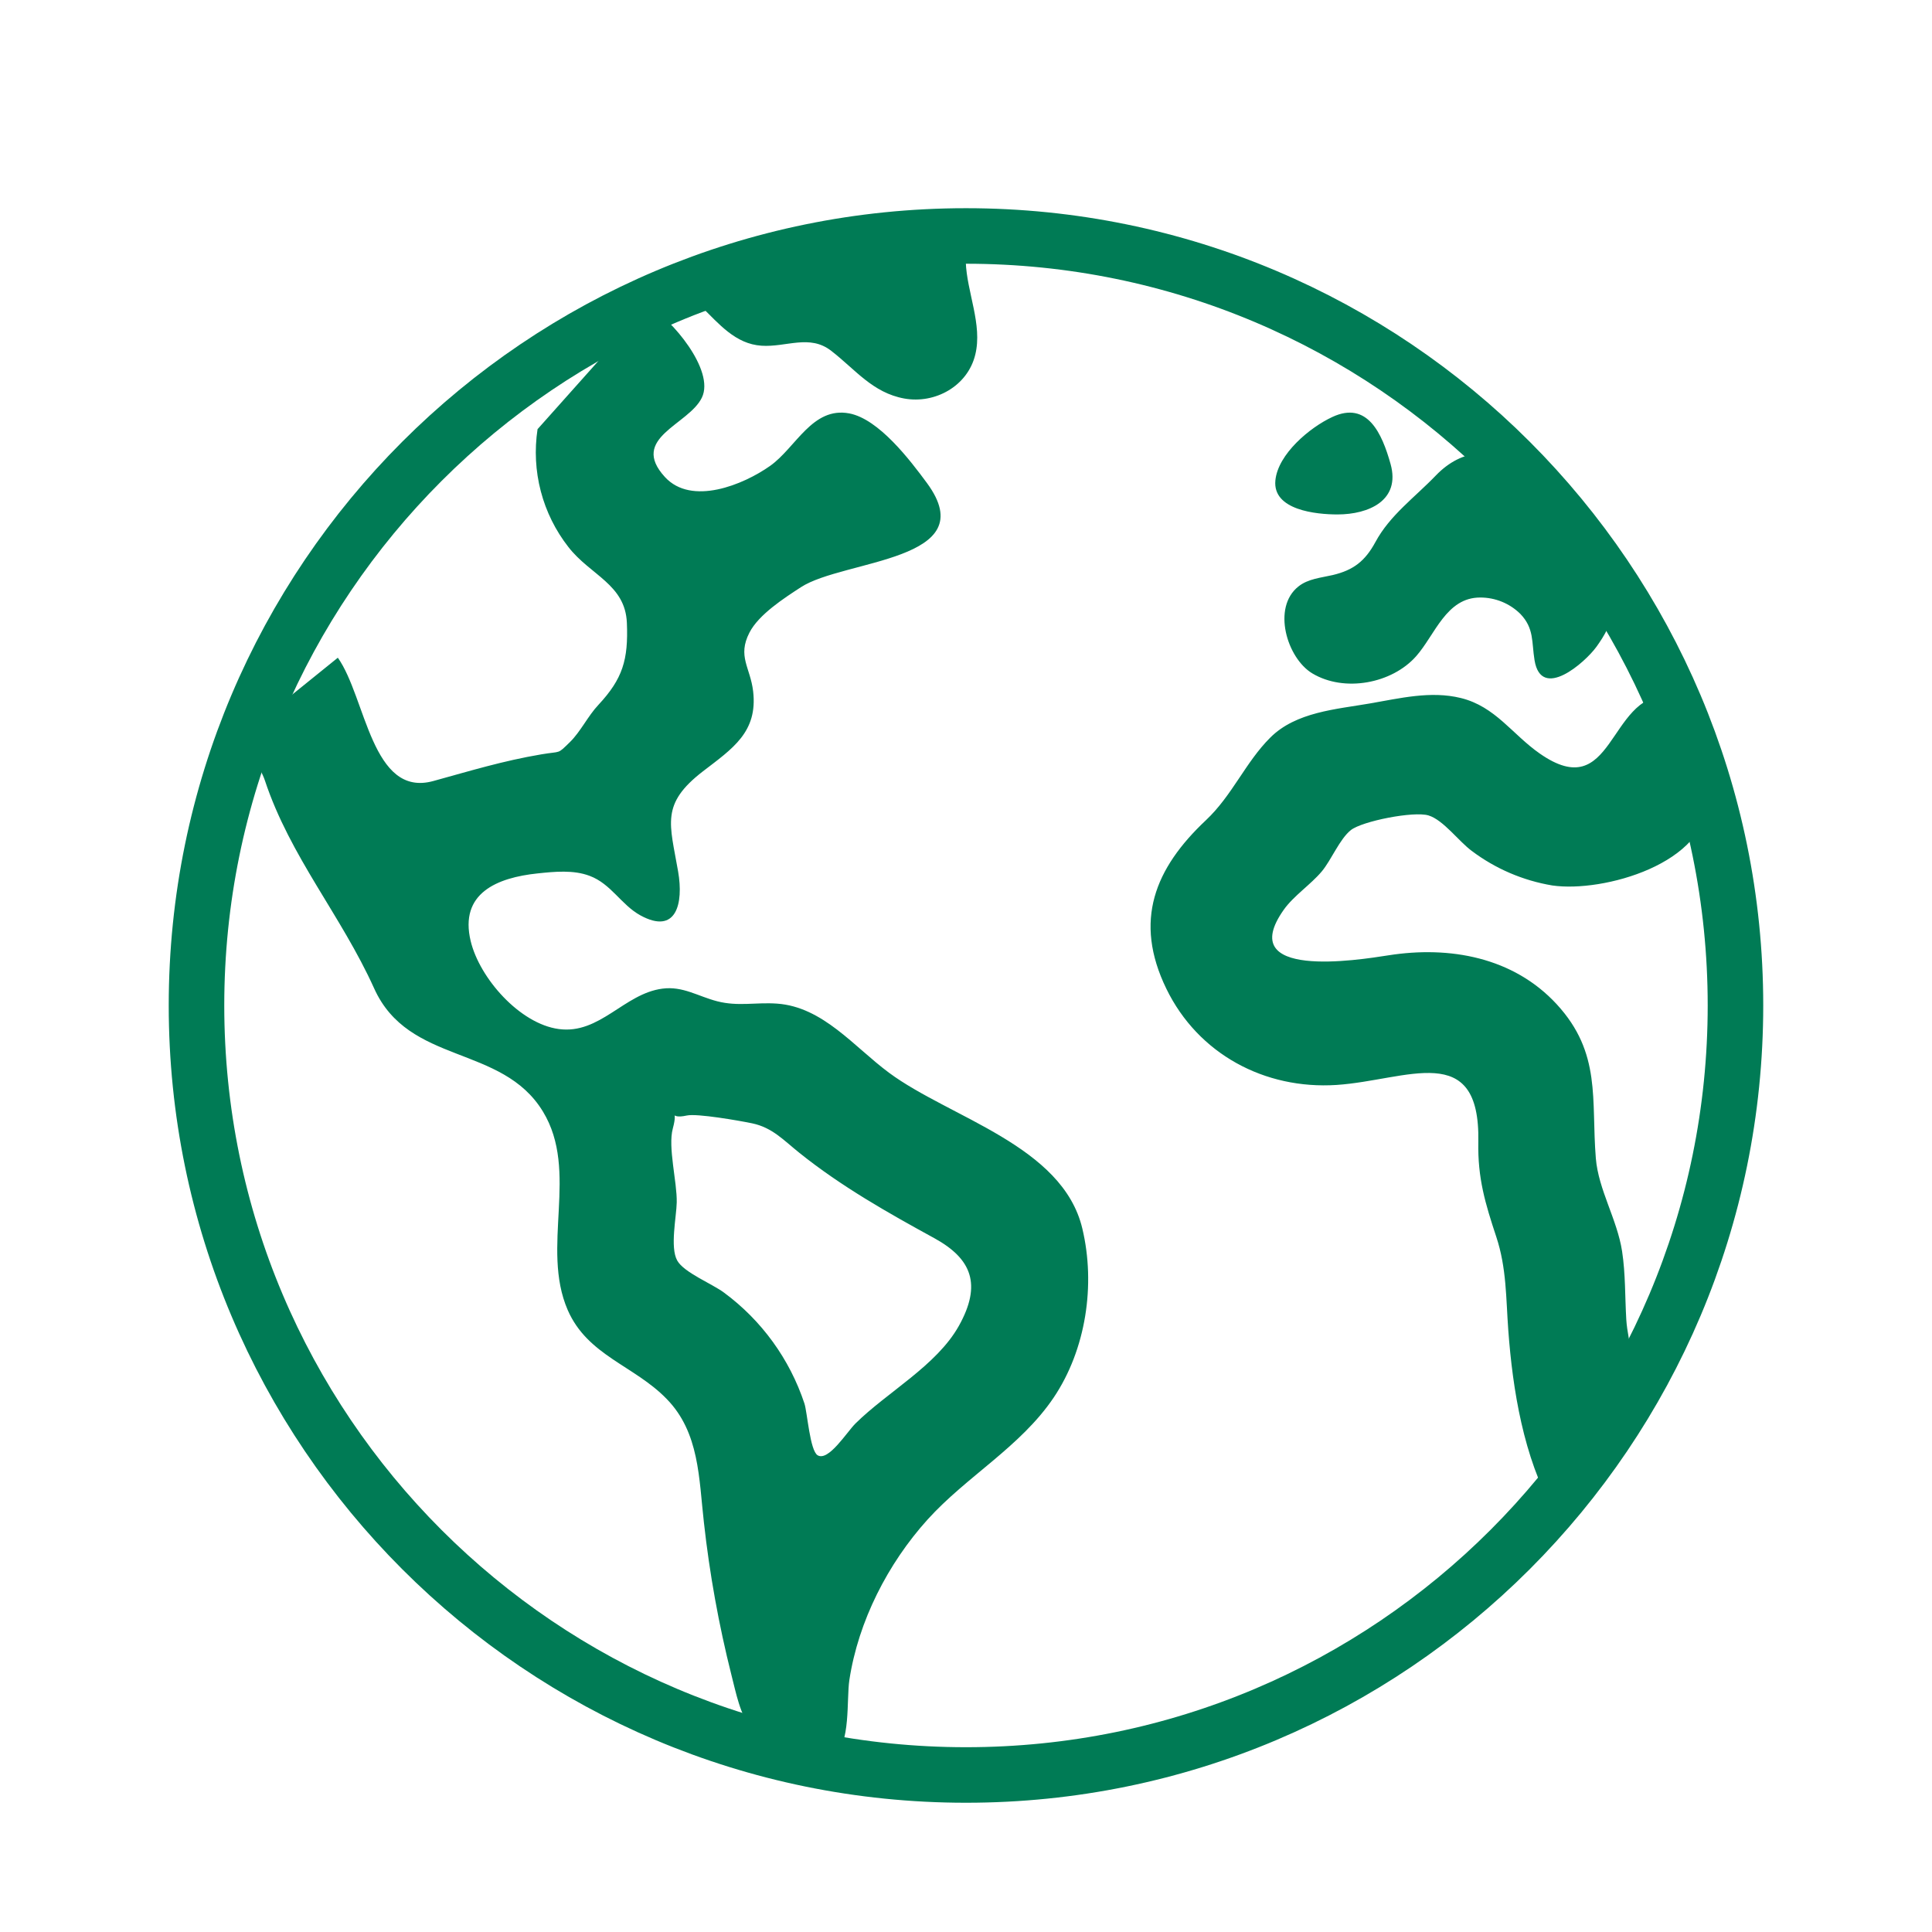 <svg width="51" height="51" viewBox="0 0 51 51" fill="none" xmlns="http://www.w3.org/2000/svg">
<path d="M45.812 26.542C45.812 15.324 36.718 6.229 25.5 6.229C14.282 6.229 5.187 15.324 5.187 26.542C5.187 37.76 14.282 46.855 25.5 46.855C36.718 46.855 45.812 37.76 45.812 26.542Z" stroke="#007B55" stroke-width="1.466" stroke-miterlimit="10"/>
<path d="M44.013 18.353C42.444 18.362 42.599 21.256 40.645 19.891C39.919 19.385 39.473 18.649 38.562 18.426C37.766 18.23 36.95 18.434 36.164 18.569C35.27 18.724 34.211 18.793 33.533 19.47C32.878 20.121 32.531 20.995 31.834 21.651C30.485 22.92 29.916 24.306 30.789 26.101C31.629 27.826 33.386 28.763 35.281 28.64C37.144 28.516 39.078 27.436 39.024 30.142C39.005 31.099 39.205 31.763 39.499 32.652C39.771 33.473 39.753 34.268 39.815 35.114C39.931 36.696 40.222 38.47 41.007 39.867L42.472 37.801C42.652 37.545 43.03 37.187 43.12 36.885C43.279 36.351 42.966 35.433 42.93 34.834C42.894 34.235 42.911 33.629 42.819 33.03C42.69 32.191 42.194 31.405 42.126 30.576C42 29.032 42.282 27.8 41.093 26.509C39.944 25.264 38.261 24.965 36.652 25.218C35.842 25.345 32.579 25.866 33.889 24.014C34.147 23.649 34.6 23.351 34.891 23.004C35.144 22.702 35.363 22.148 35.66 21.912C35.957 21.677 37.32 21.406 37.711 21.526C38.102 21.647 38.509 22.21 38.848 22.46C39.474 22.932 40.204 23.245 40.977 23.374C42.312 23.569 45.1 22.794 45.079 21.083C45.075 20.263 44.313 19.12 44.013 18.353ZM28.571 32.431C28.051 30.239 25.073 29.507 23.468 28.318C22.545 27.635 21.724 26.579 20.512 26.493C19.953 26.453 19.485 26.574 18.932 26.431C18.424 26.3 18.025 26.026 17.484 26.098C16.474 26.23 15.836 27.311 14.75 27.164C13.72 27.026 12.658 25.82 12.424 24.839C12.123 23.577 13.121 23.168 14.19 23.056C14.637 23.009 15.138 22.958 15.566 23.121C16.131 23.331 16.397 23.884 16.904 24.163C17.854 24.684 18.047 23.852 17.901 23.008C17.683 21.744 17.43 21.229 18.557 20.36C19.338 19.76 20.006 19.326 19.881 18.249C19.807 17.616 19.46 17.33 19.783 16.7C20.028 16.221 20.701 15.788 21.14 15.502C22.271 14.764 25.988 14.818 24.47 12.752C24.023 12.146 23.2 11.062 22.419 10.913C21.442 10.729 21.009 11.818 20.328 12.299C19.625 12.796 18.256 13.36 17.552 12.592C16.604 11.558 18.18 11.218 18.528 10.496C18.877 9.774 17.721 8.41 17.102 8.065L14.19 11.329C14.107 11.876 14.136 12.434 14.276 12.969C14.416 13.504 14.664 14.005 15.005 14.441C15.584 15.186 16.506 15.425 16.548 16.442C16.589 17.419 16.436 17.919 15.798 18.605C15.521 18.898 15.326 19.314 15.045 19.589C14.7 19.924 14.828 19.821 14.29 19.913C13.278 20.084 12.417 20.348 11.439 20.617C9.81 21.067 9.66 18.406 8.918 17.362L6.477 19.334C6.45 19.657 6.877 20.252 6.993 20.604C7.66 22.612 9.006 24.166 9.875 26.088C10.79 28.123 13.247 27.559 14.332 29.342C15.295 30.924 14.267 32.927 14.987 34.583C15.511 35.785 16.745 36.048 17.597 36.927C18.467 37.815 18.448 39.029 18.581 40.185C18.731 41.544 18.974 42.89 19.308 44.216C19.427 44.674 19.535 45.279 19.849 45.657C20.063 45.917 20.801 46.141 20.503 46.227C20.919 46.295 21.66 46.684 22.007 46.398C22.464 46.023 22.342 44.869 22.421 44.348C22.658 42.795 23.436 41.276 24.484 40.114C25.52 38.968 26.94 38.191 27.815 36.892C28.668 35.624 28.925 33.914 28.571 32.431ZM25.311 35.001C24.725 36.047 23.42 36.747 22.581 37.578C22.354 37.804 21.869 38.585 21.584 38.416C21.38 38.295 21.311 37.281 21.235 37.049C20.847 35.879 20.107 34.857 19.115 34.124C18.809 33.893 18.052 33.592 17.877 33.275C17.682 32.93 17.857 32.116 17.864 31.741C17.875 31.194 17.626 30.285 17.761 29.788C17.917 29.215 17.616 29.561 18.129 29.447C18.399 29.387 19.517 29.583 19.854 29.653C20.389 29.765 20.683 30.098 21.105 30.435C22.215 31.324 23.436 32.013 24.68 32.694C25.642 33.228 25.926 33.902 25.311 35.001ZM18.514 8.094C18.977 8.546 19.412 9.081 20.102 9.126C20.756 9.17 21.372 8.816 21.942 9.261C22.575 9.749 23.031 10.367 23.871 10.52C24.683 10.667 25.544 10.193 25.745 9.361C25.94 8.569 25.52 7.708 25.494 6.913C25.494 6.803 25.554 6.313 25.477 6.23C25.421 6.167 24.948 6.237 24.876 6.239C24.347 6.255 23.819 6.291 23.292 6.349C21.372 6.557 19.491 7.038 17.708 7.779C17.945 7.943 18.243 8.009 18.514 8.094ZM35.305 13.58C36.134 13.58 36.975 13.209 36.708 12.25C36.483 11.446 36.1 10.574 35.169 11.008C34.576 11.283 33.736 11.985 33.667 12.68C33.588 13.469 34.752 13.58 35.305 13.58ZM34.642 17.776C35.489 18.283 36.745 18.045 37.384 17.321C37.883 16.755 38.177 15.772 39.074 15.773C39.469 15.772 39.849 15.926 40.131 16.203C40.502 16.587 40.429 16.947 40.508 17.428C40.684 18.507 41.842 17.489 42.144 17.071C42.339 16.799 42.603 16.395 42.515 16.04C42.433 15.709 42.046 15.357 41.874 15.053C41.372 14.174 40.959 13.151 40.207 12.441C39.483 11.758 38.594 11.837 37.907 12.547C37.345 13.133 36.691 13.597 36.307 14.31C36.035 14.811 35.729 15.05 35.18 15.18C34.877 15.251 34.531 15.277 34.277 15.48C33.57 16.037 33.973 17.374 34.642 17.776Z" fill="#007B55"/>
</svg>
